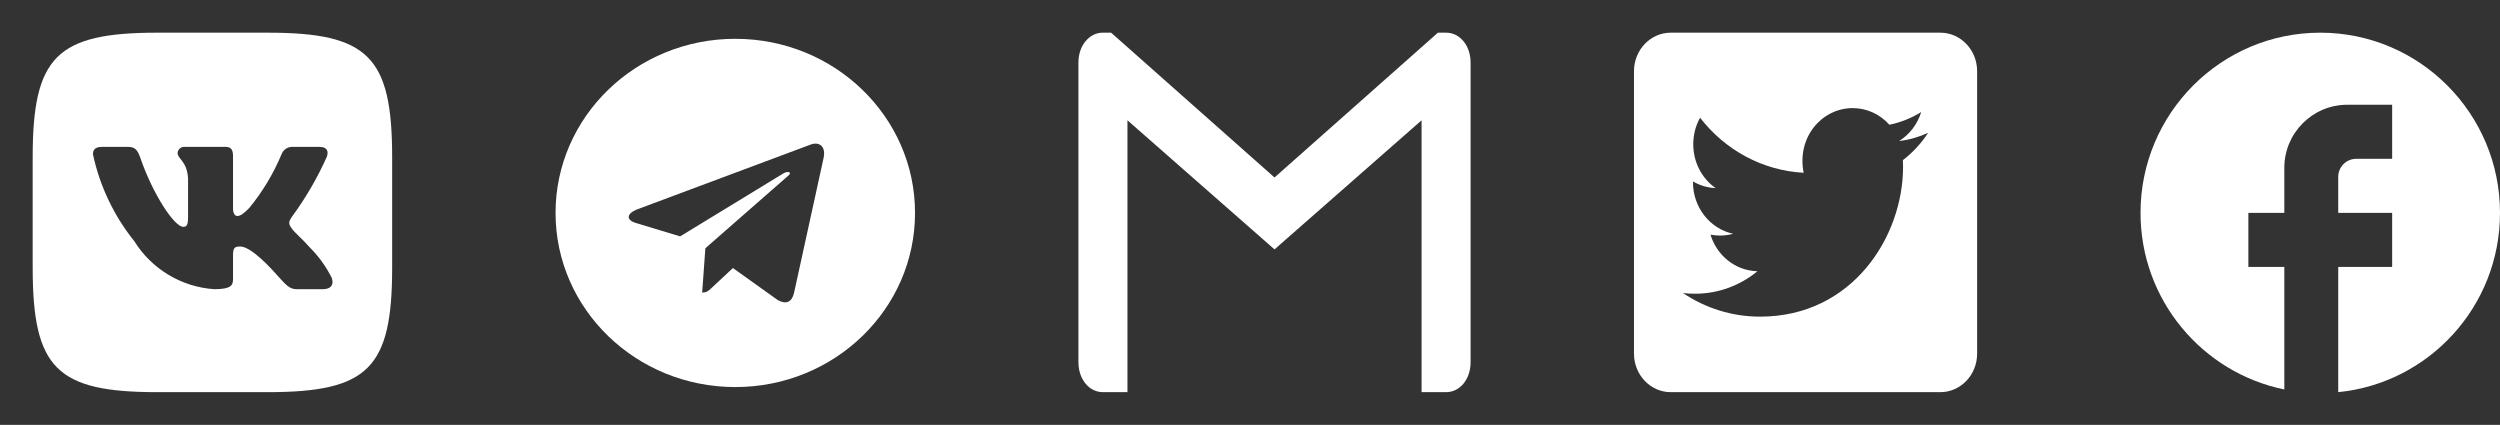 <svg width="153" height="26" viewBox="0 0 153 26" fill="none" xmlns="http://www.w3.org/2000/svg">
<rect x="0" y="0" width="153" height="26" fill="#333333" stroke="none"/>
<path d="M45 2.375C38.923 2.375 34 7.145 34 13.031C34 18.918 38.923 23.688 45 23.688C51.077 23.688 56 18.918 56 13.031C56 7.145 51.077 2.375 45 2.375ZM50.402 9.675L48.597 17.917C48.464 18.501 48.105 18.643 47.604 18.368L44.854 16.404L43.527 17.642C43.381 17.784 43.257 17.904 42.973 17.904L43.168 15.193L48.264 10.732C48.486 10.543 48.216 10.436 47.923 10.625L41.625 14.466L38.91 13.646C38.32 13.465 38.307 13.074 39.034 12.799L49.639 8.838C50.132 8.666 50.562 8.954 50.402 9.675Z" fill="white"/>
<path d="M90 3.834V22.167C90 23.207 89.351 24 88.5 24H87V7.362L78 15.263L69 7.362V24H67.5C66.649 24 66 23.207 66 22.167V3.834C66 3.313 66.16 2.855 66.43 2.53C66.57 2.359 66.737 2.223 66.921 2.132C67.105 2.041 67.302 1.996 67.5 2H68L78 10.862L88 2H88.5C88.926 2 89.301 2.196 89.57 2.53C89.84 2.855 90 3.313 90 3.834Z" fill="white"/>
<path d="M118.75 2H102.25C101.008 2 100 3.056 100 4.357V21.643C100 22.944 101.008 24 102.25 24H118.75C119.992 24 121 22.944 121 21.643V4.357C121 3.056 119.992 2 118.75 2ZM116.458 9.798C116.467 9.936 116.467 10.078 116.467 10.216C116.467 14.473 113.373 19.379 107.72 19.379C105.977 19.379 104.359 18.849 103 17.935C103.248 17.965 103.488 17.975 103.741 17.975C105.18 17.975 106.502 17.464 107.556 16.6C106.206 16.57 105.072 15.642 104.683 14.365C105.156 14.439 105.583 14.439 106.07 14.306C104.664 14.007 103.609 12.71 103.609 11.144V11.104C104.017 11.345 104.495 11.492 104.997 11.512C104.575 11.218 104.23 10.82 103.991 10.352C103.752 9.884 103.627 9.361 103.628 8.831C103.628 8.232 103.778 7.682 104.045 7.205C105.559 9.16 107.833 10.437 110.383 10.574C109.947 8.389 111.508 6.616 113.383 6.616C114.269 6.616 115.066 7.004 115.628 7.633C116.322 7.495 116.987 7.225 117.578 6.857C117.348 7.603 116.866 8.232 116.228 8.629C116.847 8.561 117.447 8.379 118 8.129C117.583 8.772 117.058 9.342 116.458 9.798Z" fill="white"/>
<path d="M153 13.028C153 6.94 148.072 2 142 2C135.928 2 131 6.94 131 13.028C131 18.365 134.784 22.809 139.8 23.835V16.336H137.6V13.028H139.8V10.271C139.8 8.142 141.527 6.411 143.65 6.411H146.4V9.719H144.2C143.595 9.719 143.1 10.216 143.1 10.822V13.028H146.4V16.336H143.1V24C148.655 23.449 153 18.751 153 13.028Z" fill="white"/>
<path d="M16.38 2H9.631C3.466 2 2 3.466 2 9.62V16.369C2 22.533 3.455 24 9.62 24H16.369C22.533 24 24 22.545 24 16.38V9.631C24 3.466 22.545 2 16.38 2ZM19.761 17.697H18.156C17.549 17.697 17.366 17.205 16.277 16.116C15.326 15.2 14.925 15.086 14.684 15.086C14.352 15.086 14.261 15.177 14.261 15.636V17.079C14.261 17.469 14.134 17.698 13.114 17.698C12.125 17.632 11.165 17.331 10.315 16.821C9.464 16.311 8.746 15.606 8.222 14.764C6.975 13.213 6.108 11.393 5.689 9.448C5.689 9.207 5.781 8.989 6.239 8.989H7.843C8.256 8.989 8.404 9.173 8.566 9.597C9.345 11.889 10.674 13.882 11.213 13.882C11.419 13.882 11.509 13.791 11.509 13.275V10.914C11.441 9.838 10.869 9.746 10.869 9.357C10.877 9.254 10.924 9.158 11.001 9.09C11.077 9.021 11.178 8.985 11.281 8.989H13.802C14.146 8.989 14.261 9.161 14.261 9.573V12.759C14.261 13.103 14.409 13.218 14.512 13.218C14.719 13.218 14.879 13.103 15.257 12.725C16.07 11.734 16.734 10.63 17.228 9.447C17.279 9.305 17.375 9.183 17.501 9.101C17.627 9.018 17.776 8.979 17.927 8.989H19.532C20.012 8.989 20.115 9.23 20.012 9.573C19.429 10.881 18.707 12.122 17.859 13.275C17.686 13.539 17.617 13.677 17.859 13.986C18.018 14.226 18.58 14.696 18.959 15.143C19.509 15.691 19.965 16.326 20.311 17.022C20.448 17.468 20.218 17.697 19.761 17.697Z" fill="white"/>
</svg>
